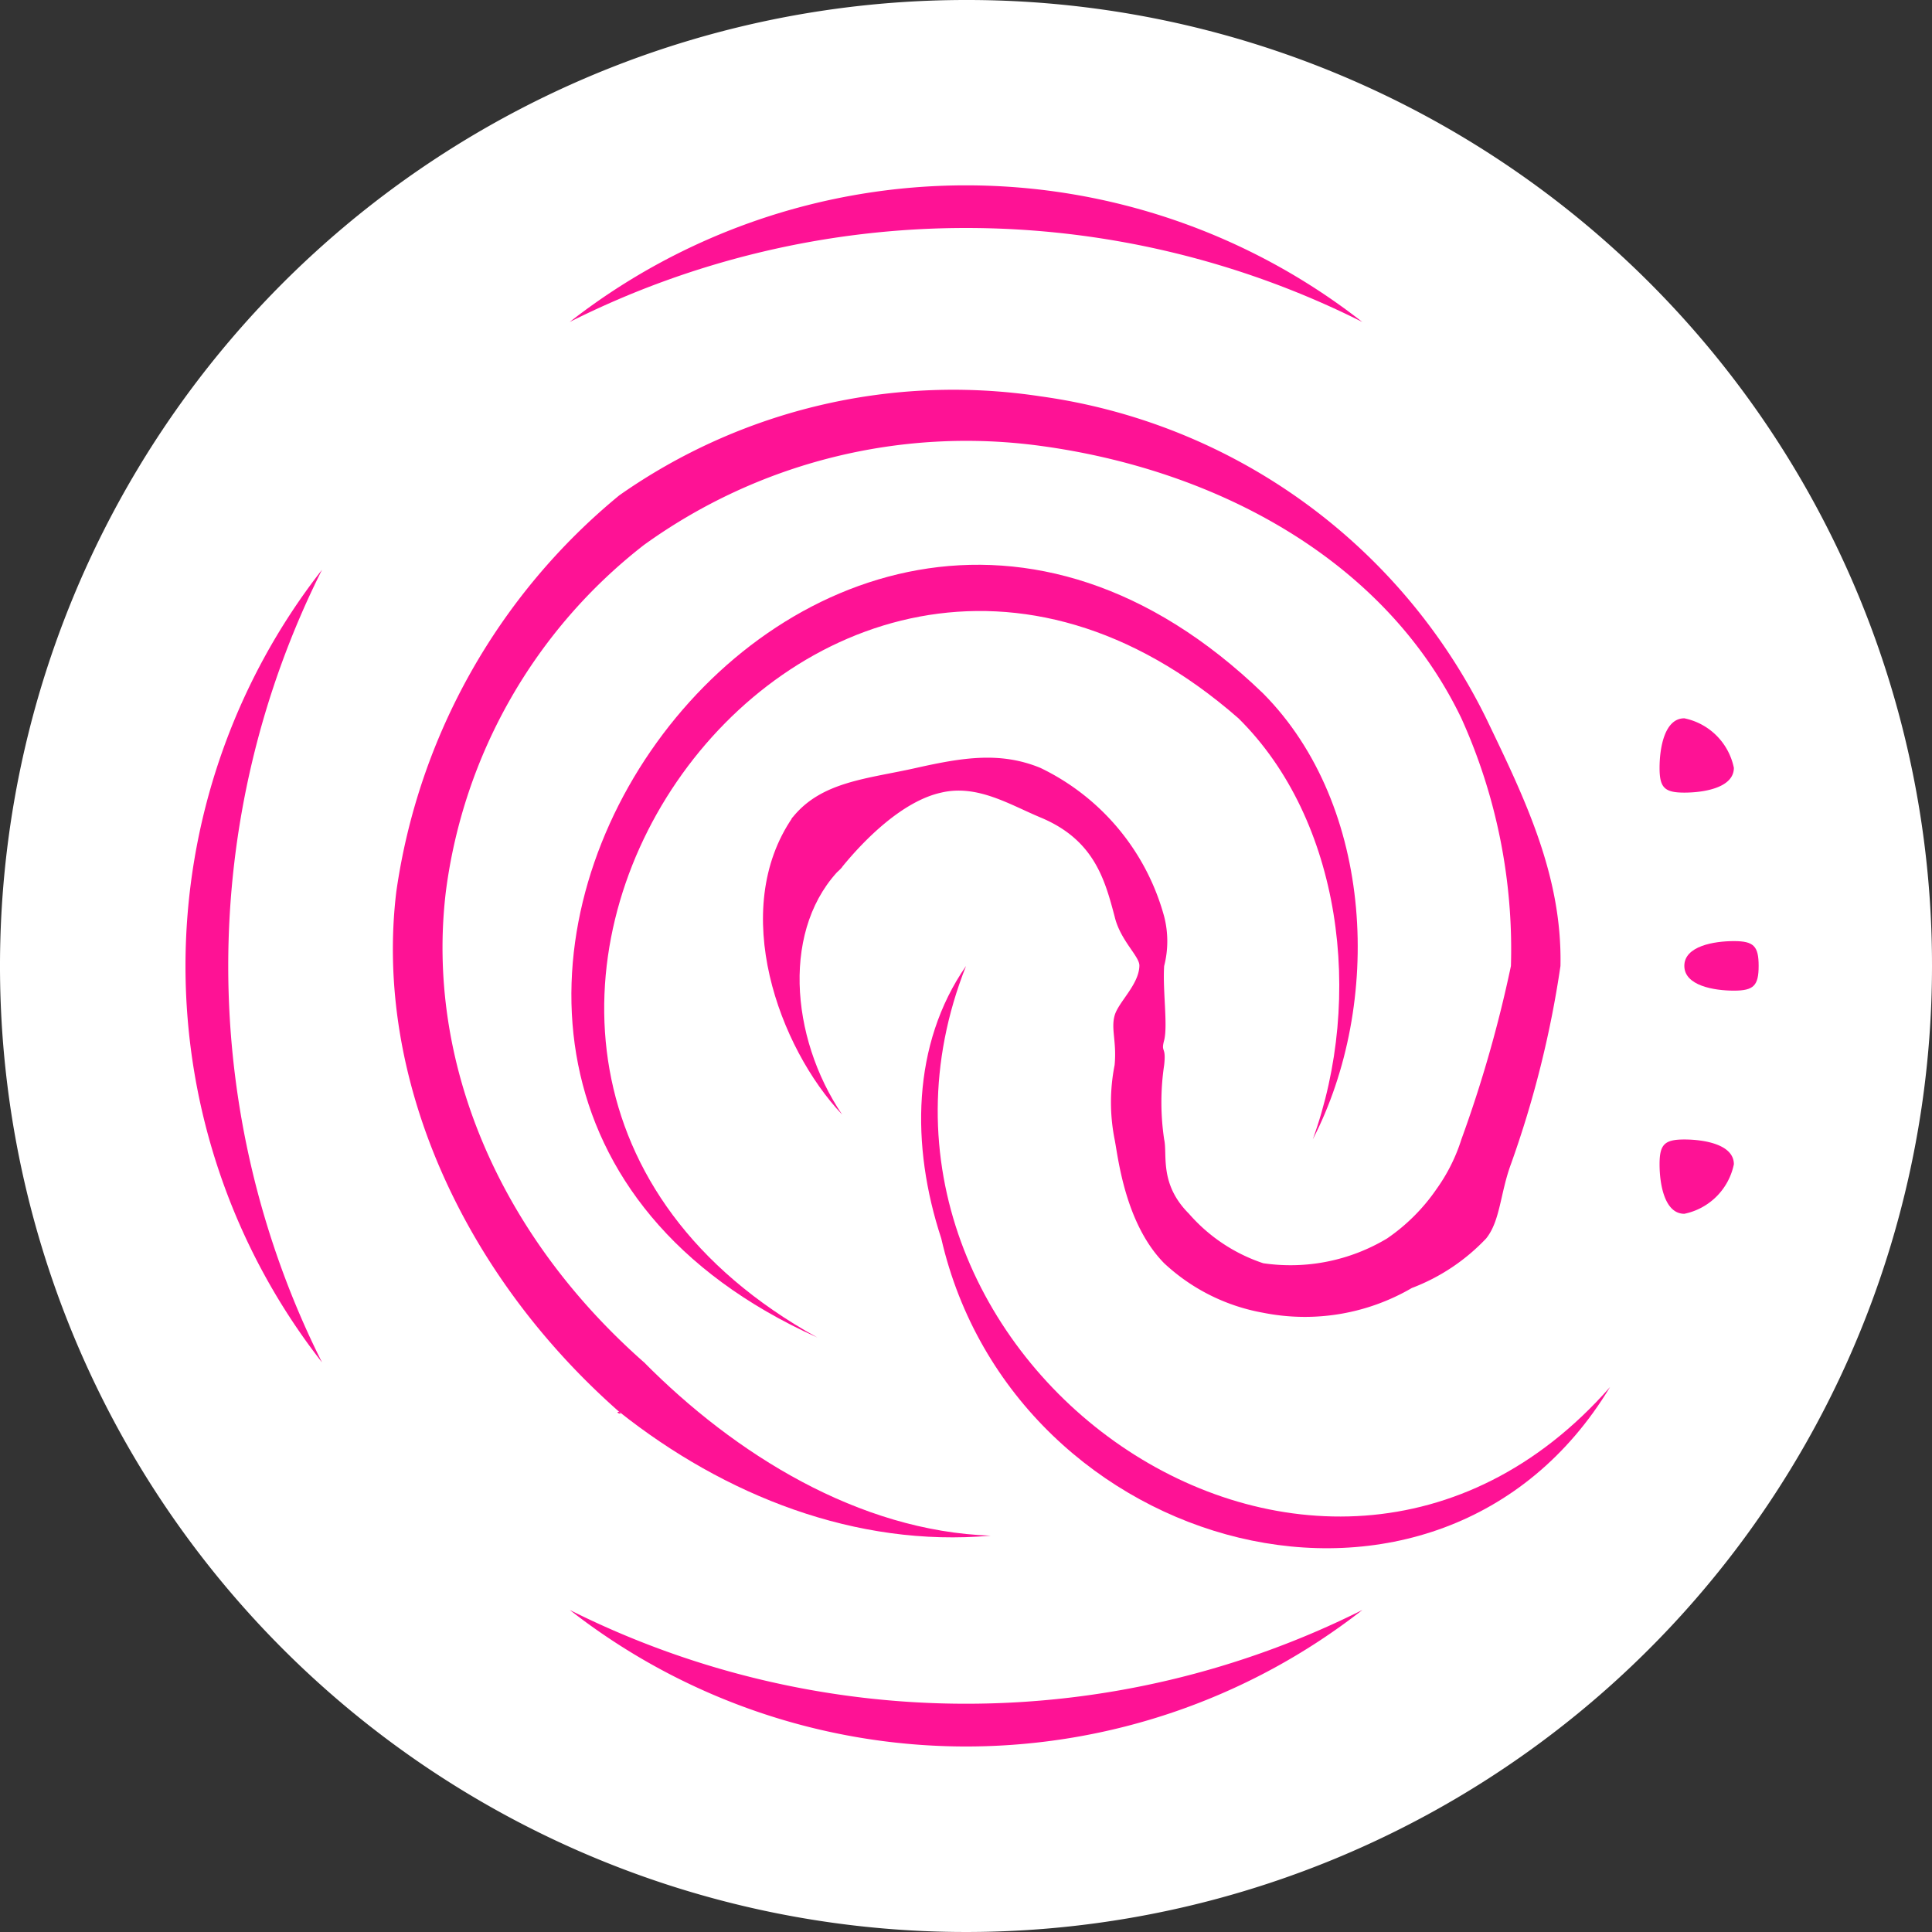 <svg xmlns="http://www.w3.org/2000/svg" xmlns:xlink="http://www.w3.org/1999/xlink" width="78" height="78" viewBox="0 0 78 78">
  <rect x="0" y="0" width="78" height="78" fill="#333333" stroke="none"/>
  <defs>
    <clipPath id="clip-path">
      <rect id="Rectangle_153" data-name="Rectangle 153" width="78" height="78" transform="translate(-0.036 0.062)" fill="none"/>
    </clipPath>
  </defs>
  <g id="Group_338" data-name="Group 338" transform="translate(0.036 -0.062)">
    <g id="Group_337" data-name="Group 337" transform="translate(0 0)" clip-path="url(#clip-path)">
      <path id="Path_525" data-name="Path 525" d="M77.964,39.064a39,39,0,1,1-39-39,38.955,38.955,0,0,1,39,39" transform="translate(0 -0.002)" fill="#fff"/>
      <path id="Path_526" data-name="Path 526" d="M34.009,6.52a35.627,35.627,0,0,0-32,0,25.963,25.963,0,0,1,32,0" transform="translate(20.955 6.541)" fill="#fe1295"/>
      <path id="Path_527" data-name="Path 527" d="M11.834,32.638c-23.38-10.539-.561-43.938,18-26,4.5,4.539,4.822,12.546,2,18,2.085-5.746,1.145-12.906-3-17-17.417-15.231-37.379,13.711-17,25" transform="translate(21.13 21.424)" fill="#fe1295"/>
      <path id="Path_528" data-name="Path 528" d="M30.9,20.045c-6.891,11.417-24.063,6.8-27-6-1.233-3.75-1.187-7.847,1-11-6.191,15.637,14.24,30.387,26,17" transform="translate(34.065 36.016)" fill="#fe1295"/>
      <path id="Path_529" data-name="Path 529" d="M2,4.705a35.707,35.707,0,0,0,32,0,25.981,25.981,0,0,1-32,0" transform="translate(20.967 60.356)" fill="#fe1295"/>
      <path id="Path_530" data-name="Path 530" d="M3.381,4.181c3.674,3.712,8.673,6.822,14,7-5.441.483-10.741-1.618-15-5l1-2" transform="translate(22.583 50.88)" fill="#fe1295"/>
      <path id="Path_531" data-name="Path 531" d="M10.564,42.792c-.229,0,.191.165,0,0-6.357-5.594-9.9-13.55-9-21a25.339,25.339,0,0,1,9-16,23.462,23.462,0,0,1,17-4,23.653,23.653,0,0,1,18,13c1.538,3.2,3.076,6.326,3,10a41.713,41.713,0,0,1-2,8c-.432,1.17-.428,2.288-1,3a8.056,8.056,0,0,1-3,2,8.577,8.577,0,0,1-6,1,7.874,7.874,0,0,1-4-2c-1.589-1.615-1.86-4.3-2-5a7.693,7.693,0,0,1,0-3c.089-.953-.153-1.453,0-2s.975-1.237,1-2c.025-.381-.771-1.021-1-2-.394-1.487-.826-3.1-3-4-1.246-.521-2.551-1.343-4-1-1.564.343-3.11,1.907-4,3-.331.42-.619.331-1,0-.407-.331-1.318-1.593-1-2,1.17-1.462,3.042-1.555,5-2,1.882-.42,3.385-.661,5,0a9.4,9.4,0,0,1,5,6,4.01,4.01,0,0,1,0,2c-.064.979.153,2.4,0,3-.14.521.089.212,0,1a10.158,10.158,0,0,0,0,3c.14.623-.208,1.792,1,3a6.836,6.836,0,0,0,3,2,7.577,7.577,0,0,0,5-1,7.669,7.669,0,0,0,2-2,7.122,7.122,0,0,0,1-2,51.449,51.449,0,0,0,2-7,22.641,22.641,0,0,0-2-10c-3.089-6.433-9.931-10.047-17-11a22.253,22.253,0,0,0-16,4,21.15,21.15,0,0,0-8,14c-.814,6.814,2.1,13.8,8,19a1.946,1.946,0,0,1,0,2c-.2.216-.733,0-1,0" transform="translate(14.4 14.27)" fill="#fe1295"/>
      <path id="Path_532" data-name="Path 532" d="M5.388,14.211c-2.555-2.7-4.581-8.25-2-12l2,2c-2.454,2.4-2.123,6.86,0,10h0" transform="translate(28.576 30.851)" fill="#fe1295"/>
      <path id="Path_533" data-name="Path 533" d="M8.423,3.924c0,.8-1.2,1-2,1s-1-.2-1-1,.2-2,1-2a2.567,2.567,0,0,1,2,2" transform="translate(61.542 27.138)" fill="#fe1295"/>
      <path id="Path_534" data-name="Path 534" d="M8.275,4.4c0,.8-.2,1-1,1s-2-.2-2-1,1.2-1,2-1,1,.2,1,1" transform="translate(62.69 34.657)" fill="#fe1295"/>
      <path id="Path_535" data-name="Path 535" d="M8.423,4.9a2.567,2.567,0,0,1-2,2c-.8,0-1-1.2-1-2s.2-1,1-1,2,.2,2,1" transform="translate(61.542 42.166)" fill="#fe1295"/>
      <path id="Path_536" data-name="Path 536" d="M6.51,2.1a35.707,35.707,0,0,0,0,32,25.981,25.981,0,0,1,0-32" transform="translate(6.454 20.965)" fill="#fe1295"/>
    </g>
  </g>
</svg>
